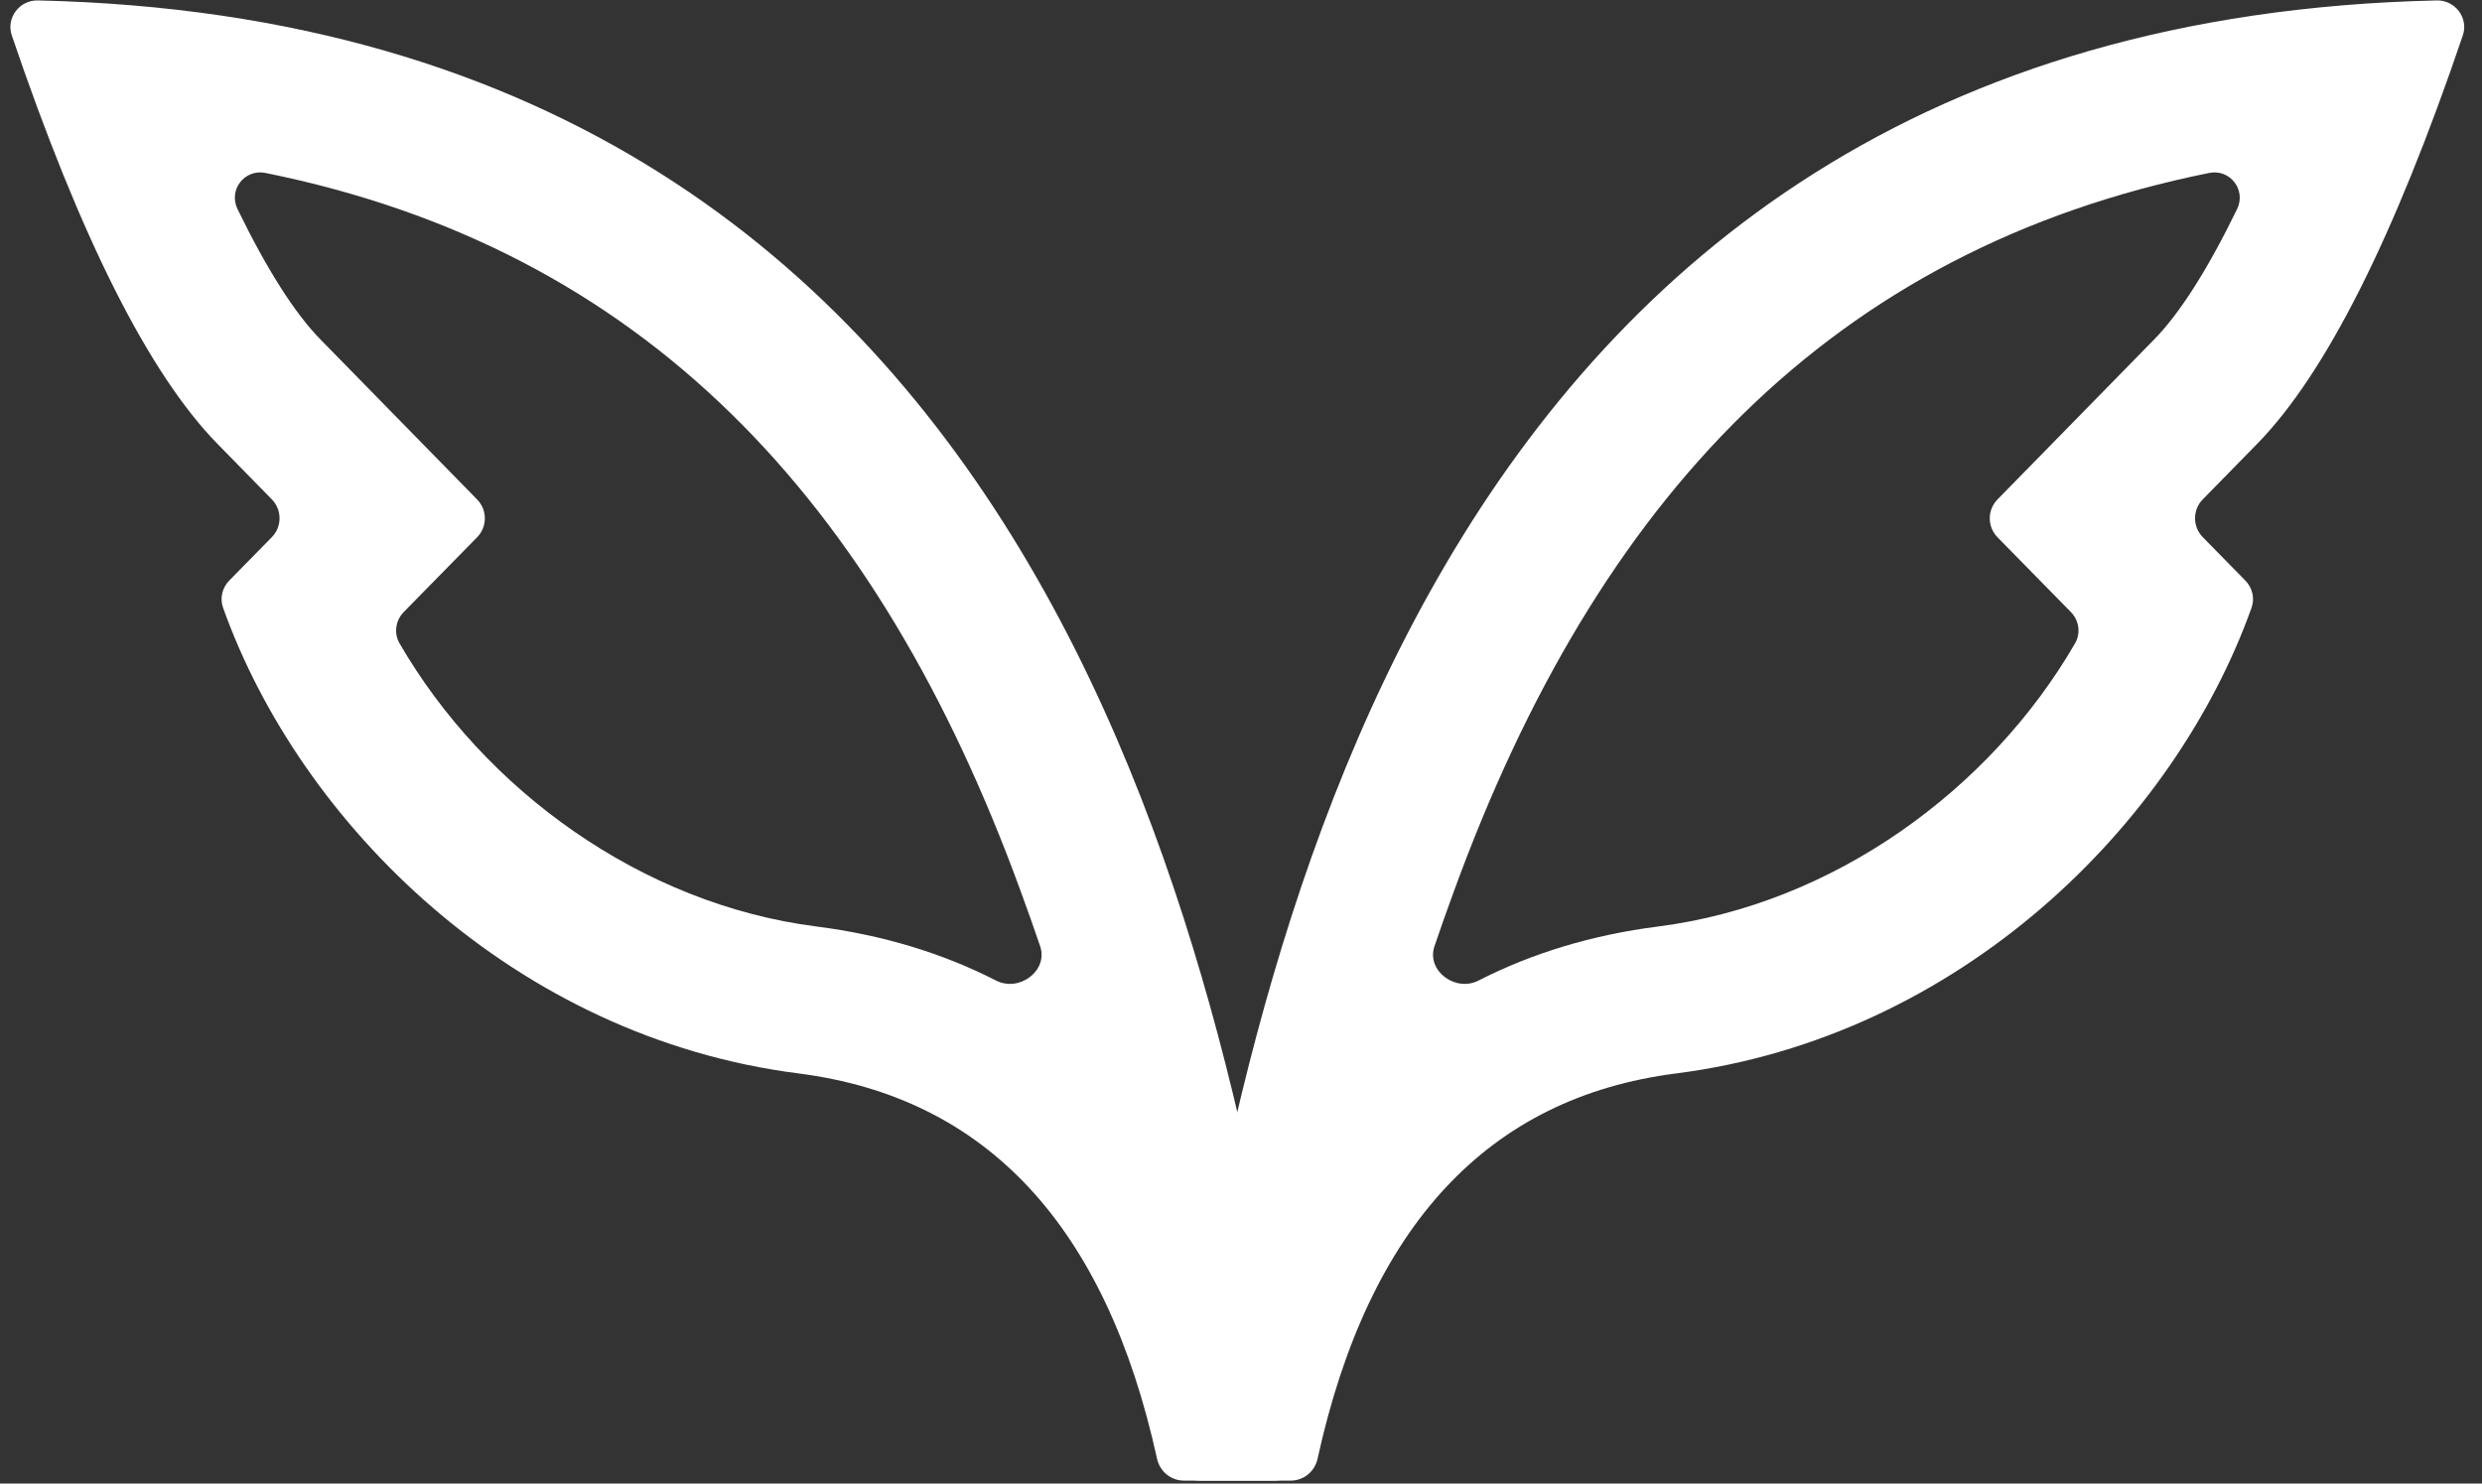 <svg width="92" height="55" viewBox="0 0 92 55" fill="none" xmlns="http://www.w3.org/2000/svg">
<rect x="0" y="0" width="92" height="55" fill="#333333" stroke="none"/>
<path d="M53.895 33.033C53.638 33.733 53.398 34.412 53.172 35.078C52.862 35.987 53.947 36.79 54.802 36.353C56.793 35.335 59.014 34.66 61.461 34.348C67.969 33.518 73.778 29.27 76.916 23.851C77.135 23.473 77.064 22.999 76.759 22.688L74.04 19.917C73.659 19.528 73.659 18.906 74.04 18.517L77.156 15.334L79.847 12.586C80.787 11.627 81.825 10.008 82.922 7.75C83.267 7.038 82.66 6.255 81.884 6.412C67.898 9.24 59.202 18.483 53.895 33.033ZM81.649 18.514C81.268 18.903 81.269 19.525 81.65 19.914L83.228 21.523C83.49 21.789 83.583 22.179 83.458 22.53C80.587 30.569 72.641 38.455 62.128 39.795C55.161 40.685 50.731 45.447 48.837 54.084C48.734 54.551 48.325 54.89 47.846 54.89H44.47C43.853 54.89 43.382 54.35 43.48 53.741C46.212 36.91 52.134 0.876 90.324 0.016C91.004 0 91.508 0.666 91.29 1.31C88.745 8.81 86.205 13.86 83.662 16.459L81.649 18.514Z" fill="url(#paint0_linear_316_4)"/>
<path d="M37.831 33.033C38.088 33.733 38.328 34.412 38.555 35.078C38.864 35.987 37.779 36.79 36.924 36.353C34.933 35.335 32.712 34.66 30.265 34.348C23.757 33.518 17.948 29.27 14.81 23.851C14.591 23.473 14.662 22.999 14.967 22.688L17.686 19.917C18.067 19.528 18.067 18.906 17.686 18.517L14.57 15.334L11.88 12.586C10.939 11.627 9.901 10.008 8.804 7.75C8.459 7.038 9.066 6.255 9.842 6.412C23.828 9.24 32.524 18.483 37.831 33.033ZM10.077 18.514C10.458 18.903 10.457 19.525 10.076 19.914L8.498 21.523C8.236 21.789 8.143 22.179 8.268 22.53C11.139 30.569 19.085 38.455 29.598 39.795C36.565 40.685 40.995 45.447 42.889 54.084C42.992 54.551 43.402 54.89 43.88 54.89H47.256C47.873 54.89 48.344 54.35 48.246 53.741C45.514 36.91 39.593 0.876 1.402 0.016C0.722 0 0.218 0.666 0.436 1.31C2.981 8.81 5.521 13.86 8.064 16.459L10.077 18.514Z" fill="url(#paint1_linear_316_4)"/>
<defs>
<linearGradient id="paint0_linear_316_4" x1="67.51" y1="0" x2="67.51" y2="54.89" gradientUnits="userSpaceOnUse">
<stop stop-color="#ffffff"/>
<stop offset="1" stop-color="#ffffff"/>
</linearGradient>
<linearGradient id="paint1_linear_316_4" x1="24.216" y1="0" x2="24.216" y2="54.89" gradientUnits="userSpaceOnUse">
<stop stop-color="#ffffff"/>
<stop offset="1" stop-color="#ffffff"/>
</linearGradient>
</defs>
</svg>
